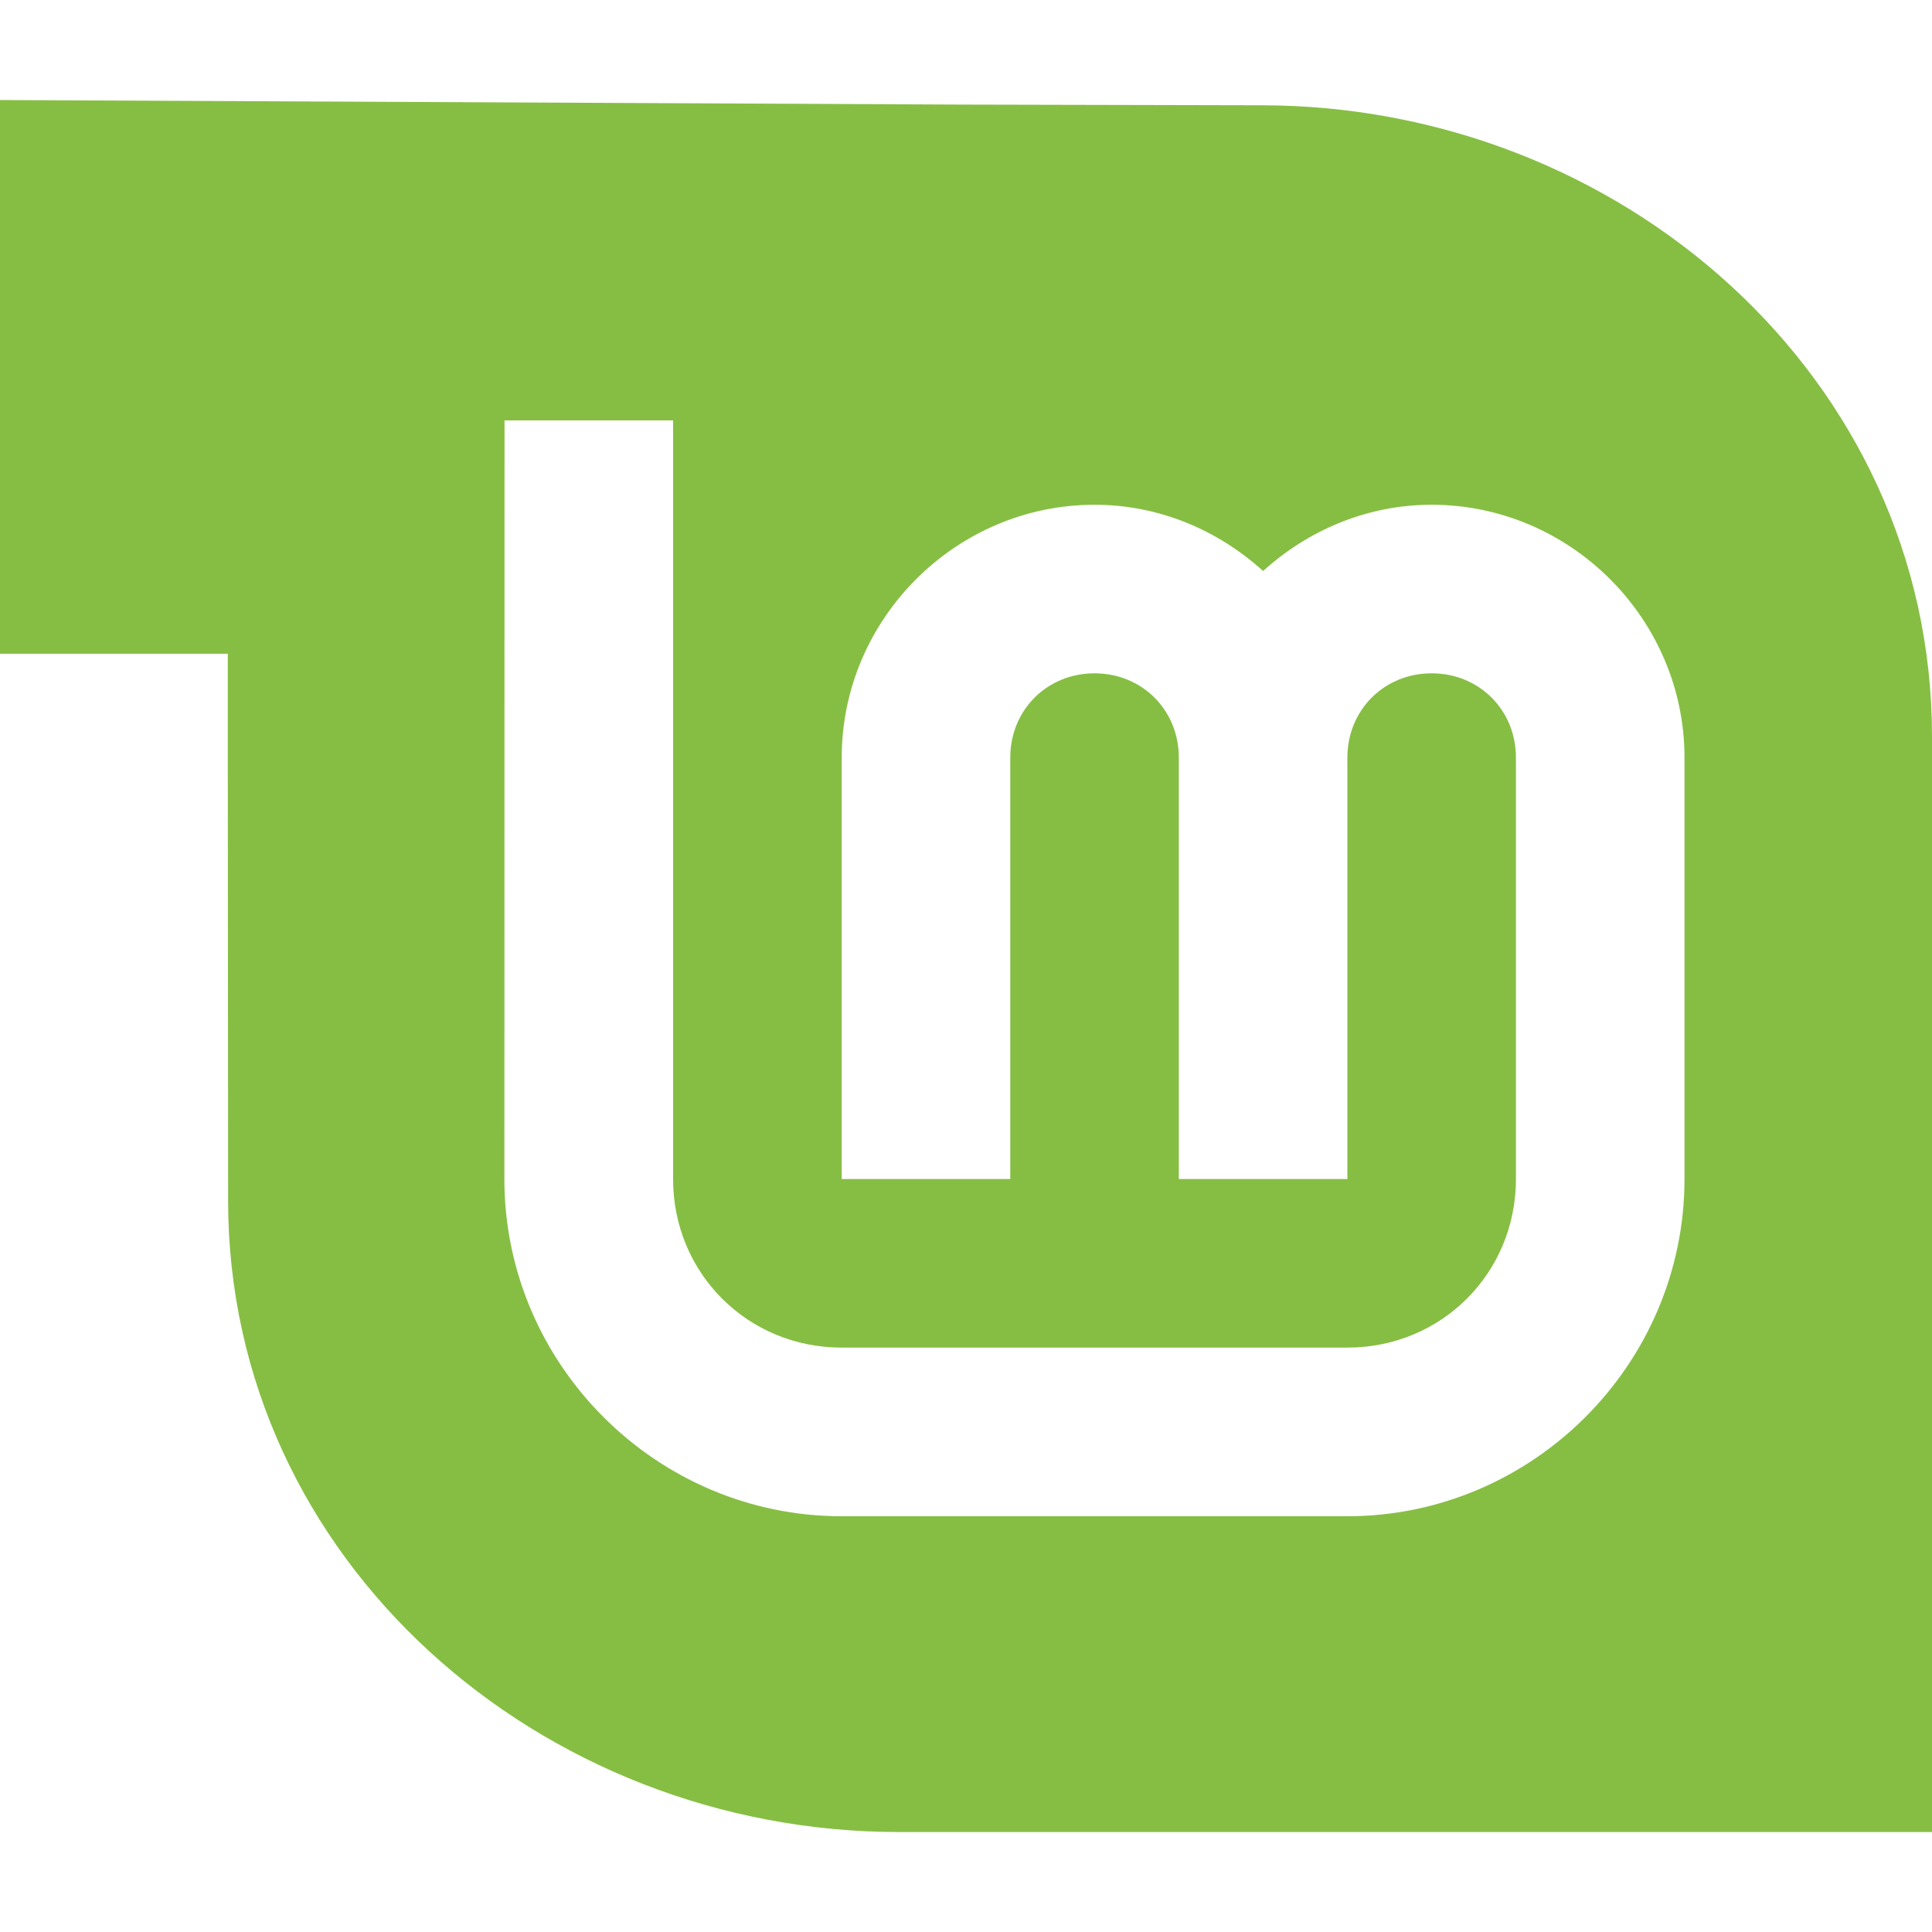 <?xml version="1.0" encoding="UTF-8" standalone="no"?>
<!-- Created with Inkscape (http://www.inkscape.org/) -->

<svg
   xmlns:dc="http://purl.org/dc/elements/1.1/"
   xmlns:cc="http://creativecommons.org/ns#"
   xmlns:rdf="http://www.w3.org/1999/02/22-rdf-syntax-ns#"
   xmlns:svg="http://www.w3.org/2000/svg"
   xmlns="http://www.w3.org/2000/svg"
   xmlns:sodipodi="http://sodipodi.sourceforge.net/DTD/sodipodi-0.dtd"
   xmlns:inkscape="http://www.inkscape.org/namespaces/inkscape"
   width="96"
   height="96"
   viewBox="0 0 25.4 25.4"
   version="1.1"
   id="svg8"
   inkscape:version="0.92.3 (2405546, 2018-03-11)"
   sodipodi:docname="linuxmint-logo-leaf-badge.svg">
  <defs
     id="defs2" />
  <sodipodi:namedview
     id="base"
     pagecolor="#ffffff"
     bordercolor="#666666"
     borderopacity="1.0"
     inkscape:pageopacity="0.0"
     inkscape:pageshadow="2"
     inkscape:zoom="5.6"
     inkscape:cx="-3.5358133"
     inkscape:cy="45.699741"
     inkscape:document-units="px"
     inkscape:current-layer="layer1"
     showgrid="false"
     inkscape:pagecheckerboard="true"
     units="px"
     inkscape:window-width="1619"
     inkscape:window-height="945"
     inkscape:window-x="747"
     inkscape:window-y="344"
     inkscape:window-maximized="0" />
  <g
     inkscape:label="Calque 1"
     inkscape:groupmode="layer"
     id="layer1"
     transform="translate(0,-271.6)">
    <path
       style="opacity:1;fill:#86be43;fill-opacity:1;stroke:none;stroke-width:0.997;stroke-miterlimit:4;stroke-dasharray:none;stroke-opacity:1"
       d="m -5.0000018e-8,272.915 v 7.28 H 2.995 v 1.461 l 0.004,5.73 c 0,4.719 4.099,8.3 8.822,8.3 H 25.4 v -14.403 c 0,-4.723 -4.095,-8.299 -8.822,-8.299 l -3.95,-0.009 z M 6.633,277.127 h 2.216 v 9.974 c 0,1.237 0.979,2.216 2.216,2.216 h 6.649 c 1.237,0 2.216,-0.979 2.216,-2.216 v -5.541 c 0,-0.625 -0.483,-1.108 -1.108,-1.108 -0.625,0 -1.108,0.483 -1.108,1.108 v 5.541 h -2.216 v -5.541 c 0,-0.625 -0.483,-1.108 -1.108,-1.108 -0.625,0 -1.108,0.483 -1.108,1.108 v 5.541 h -2.216 v -5.541 c 0,-1.823 1.501,-3.324 3.324,-3.324 0.852,0 1.625,0.336 2.216,0.871 0.591,-0.535 1.365,-0.871 2.216,-0.871 1.823,0 3.324,1.501 3.324,3.324 v 5.541 c 0,2.435 -1.998,4.433 -4.433,4.433 h -6.649 c -2.435,0 -4.433,-1.998 -4.433,-4.433 z"
       id="rect1013"
       inkscape:connector-curvature="0" />
  </g>
</svg>
